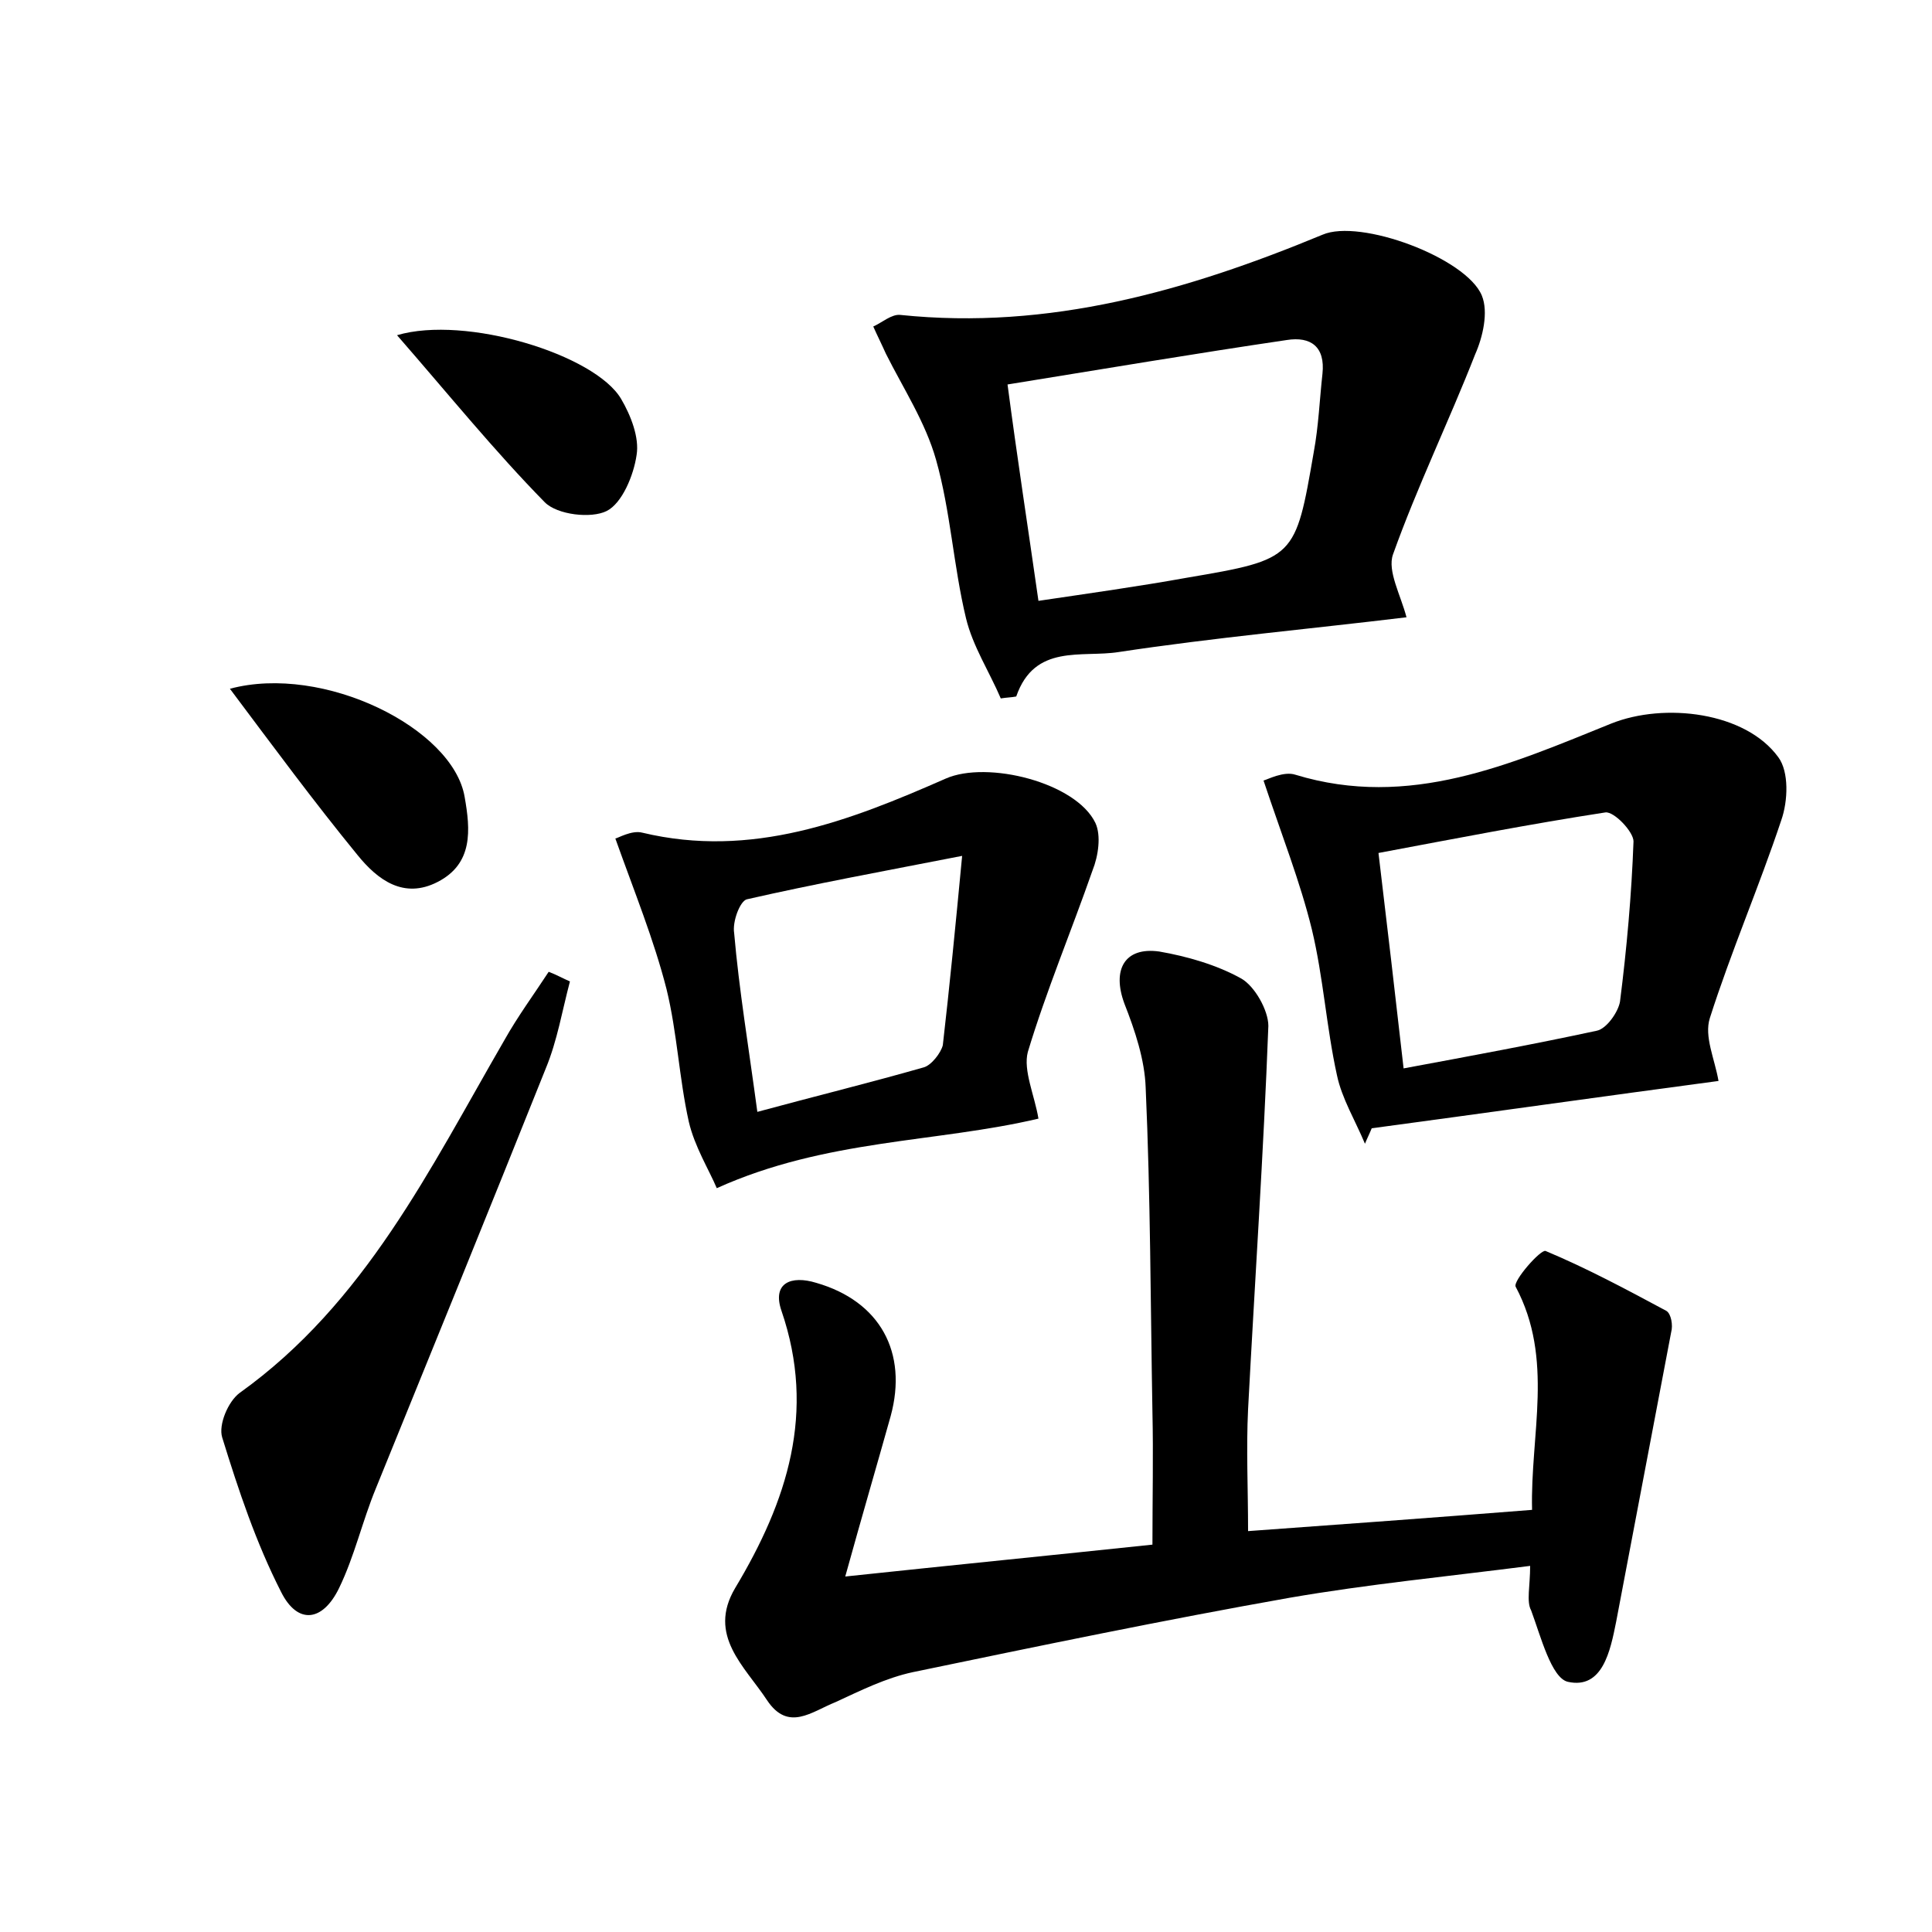 <?xml version="1.0" encoding="utf-8"?>
<!-- Generator: Adobe Illustrator 22.0.0, SVG Export Plug-In . SVG Version: 6.00 Build 0)  -->
<svg version="1.1" id="图层_1" xmlns="http://www.w3.org/2000/svg" xmlns:xlink="http://www.w3.org/1999/xlink" x="0px" y="0px"
	 viewBox="0 0 200 200" style="enable-background:new 0 0 200 200;" xml:space="preserve">
<style type="text/css">
	.st0{fill:#FFFFFF;}
</style>
<g>
	
	<path d="M158.4,162.1c-8.6,1.1-16.8,1.9-24.9,3.3c-13,2.3-26,5-39,7.7c-2.8,0.6-5.4,1.9-8,3.1c-2.5,1-4.9,3.1-7.1-0.2
		c-2.3-3.5-6.2-6.7-3.3-11.6c5.4-9,8.4-18.2,4.8-28.7c-1-2.9,1-3.7,3.6-2.9c6.6,1.9,9.5,7.2,7.7,13.8c-1.4,5-2.9,10.1-4.7,16.6
		c11.3-1.2,21.4-2.2,31.8-3.3c0-4.9,0.1-9.3,0-13.7c-0.2-11.2-0.2-22.4-0.7-33.6c-0.1-2.9-1.1-5.9-2.2-8.7c-1.3-3.5,0-5.9,3.6-5.4
		c2.9,0.5,6,1.4,8.5,2.8c1.4,0.8,2.8,3.3,2.8,4.9c-0.5,13.2-1.4,26.4-2.1,39.7c-0.2,4.1,0,8.2,0,12.6c9.7-0.7,19.3-1.4,29.4-2.2
		c-0.2-7.8,2.3-15.6-1.7-23.1c-0.3-0.6,2.6-3.9,3.1-3.7c4.3,1.8,8.4,4,12.5,6.2c0.5,0.3,0.7,1.5,0.5,2.2c-1.9,10-3.8,20-5.7,30
		c-0.6,3-1.4,7-5,6.2c-1.7-0.4-2.8-4.7-3.8-7.4C158,165.8,158.4,164.2,158.4,162.1z"/>
	<path d="M103.6,72.3c-1.2-2.8-2.9-5.4-3.6-8.3c-1.3-5.4-1.6-11.1-3.1-16.4c-1.1-3.9-3.4-7.4-5.2-11c-0.4-0.9-0.9-1.9-1.3-2.8
		c0.9-0.4,1.9-1.3,2.8-1.2c15.4,1.6,29.7-2.5,43.7-8.3c3.9-1.7,14.9,2.4,16.5,6.3c0.7,1.7,0.1,4.3-0.7,6.1c-2.7,6.9-6,13.7-8.5,20.7
		c-0.6,1.7,0.8,4.2,1.4,6.5c-9.9,1.2-19.9,2.1-29.8,3.6c-3.8,0.6-8.7-0.9-10.6,4.6C104.7,72.2,104.2,72.2,103.6,72.3z M107.5,62.2
		c5.4-0.8,10.4-1.5,15.4-2.4c11.2-1.9,11.2-2,13.1-13c0.5-2.7,0.6-5.4,0.9-8.1c0.3-2.8-1.2-3.9-3.7-3.5c-9.5,1.4-19,3-28.9,4.6
		C105.3,47.4,106.4,54.5,107.5,62.2z"/>
	<path d="M177.9,111.9c-12,1.6-24,3.3-35.9,4.9c-0.2,0.5-0.5,1.1-0.7,1.6c-1-2.4-2.4-4.7-2.9-7.1c-1.1-5-1.4-10.1-2.6-15.1
		c-1.2-4.9-3.1-9.7-5-15.4c0.4-0.1,2.1-1,3.3-0.6c11.8,3.6,22.3-1.1,32.7-5.3c5.5-2.2,13.9-1.2,17.3,3.5c1.1,1.5,1,4.5,0.3,6.5
		c-2.3,6.9-5.2,13.6-7.4,20.5C176.4,107.3,177.5,109.6,177.9,111.9z M145.3,110.6c7-1.3,13.5-2.5,20-3.9c1-0.2,2.2-1.9,2.4-3
		c0.7-5.5,1.2-11.1,1.4-16.6c0-1-2-3.1-2.9-3c-7.8,1.2-15.5,2.7-23.5,4.2C143.6,95.8,144.4,102.7,145.3,110.6z"/>
	<path d="M107.5,115.8c-10.6,2.5-22,2.1-33.3,7.2c-0.8-1.9-2.3-4.3-2.9-6.9c-1-4.5-1.2-9.2-2.3-13.7c-1.3-5.1-3.3-10-5.3-15.6
		c0.2,0,1.7-0.9,2.8-0.6c11.3,2.7,21.4-1.2,31.4-5.6c4.3-1.9,13.5,0.4,15.5,4.6c0.6,1.3,0.3,3.4-0.3,4.9c-2.2,6.3-4.8,12.5-6.7,18.8
		C105.9,110.8,107.1,113.4,107.5,115.8z M78.4,115.1c5.9-1.6,11.6-3,17.2-4.6c0.8-0.2,1.8-1.5,2-2.3c0.7-6.1,1.3-12.2,2-19.6
		c-8.2,1.6-15.3,2.9-22.3,4.5c-0.7,0.2-1.5,2.3-1.3,3.5C76.5,102.4,77.5,108.4,78.4,115.1z"/>
	<path d="M59,101.6c-0.8,3-1.3,6.1-2.5,9c-5.8,14.5-11.7,29-17.6,43.5c-1.4,3.4-2.2,7-3.8,10.3c-1.7,3.5-4.3,3.8-6,0.4
		c-2.6-5.1-4.4-10.5-6.1-16c-0.4-1.3,0.6-3.7,1.8-4.6c13-9.3,19.7-23.2,27.4-36.5c1.4-2.5,3.1-4.8,4.6-7.1
		C57.6,100.9,58.3,101.3,59,101.6z"/>
	<path d="M23.8,71.3c9.7-2.6,23.1,4.1,24.3,11.2c0.6,3.4,0.9,6.9-2.8,8.8c-3.5,1.8-6.2-0.2-8.3-2.8C32.5,83,28.3,77.3,23.8,71.3z"/>
	<path d="M41.1,34.7c7.1-2.1,20.5,2,23.2,6.6c1,1.7,1.9,4,1.6,5.8c-0.3,2.1-1.5,5-3.1,5.8c-1.6,0.8-5.1,0.4-6.4-0.9
		C51.2,46.7,46.5,40.9,41.1,34.7z"/>
	
	
	
</g>
</svg>
